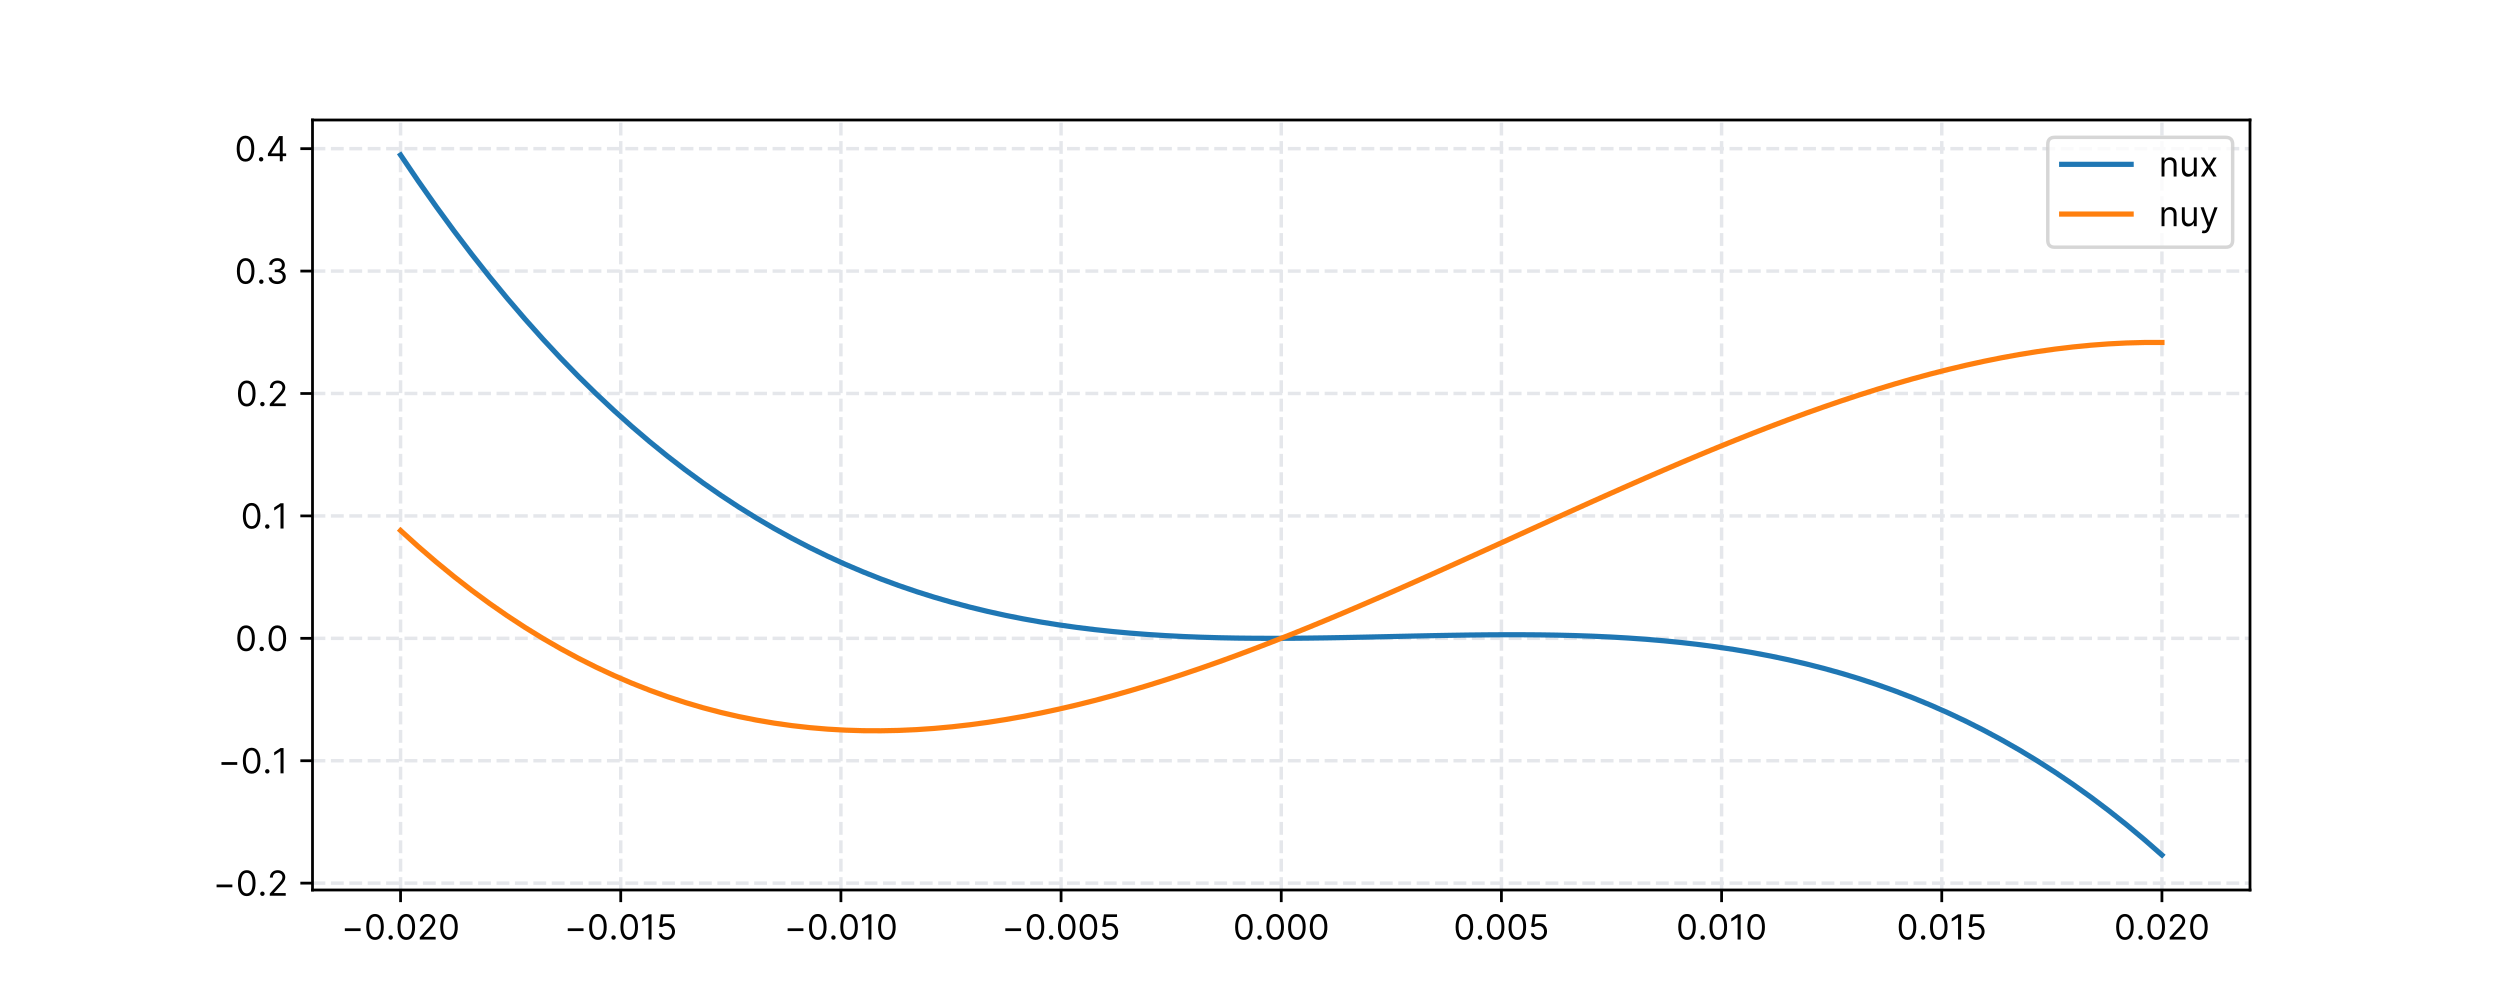 <?xml version="1.0" encoding="utf-8" standalone="no"?>
<!DOCTYPE svg PUBLIC "-//W3C//DTD SVG 1.1//EN"
  "http://www.w3.org/Graphics/SVG/1.1/DTD/svg11.dtd">
<!-- Created with matplotlib (https://matplotlib.org/) -->
<svg height="288pt" version="1.1" viewBox="0 0 720 288" width="720pt" xmlns="http://www.w3.org/2000/svg" xmlns:xlink="http://www.w3.org/1999/xlink">
 <defs>
  <style type="text/css">*{stroke-linecap:butt;stroke-linejoin:round;}</style>
 </defs>
 <g id="figure_1">
  <g id="patch_1">
   <path d="M 0 288 
L 720 288 
L 720 0 
L 0 0 
z
" style="fill:#ffffff;"/>
  </g>
  <g id="axes_1">
   <g id="patch_2">
    <path d="M 90 256.32 
L 648 256.32 
L 648 34.56 
L 90 34.56 
z
" style="fill:#ffffff;"/>
   </g>
   <g id="matplotlib.axis_1">
    <g id="xtick_1">
     <g id="line2d_1">
      <path clip-path="url(#p009b68d2e9)" d="M 115.364 256.32 
L 115.364 34.56 
" style="fill:none;stroke:#e5e7eb;stroke-dasharray:3.7,1.6;stroke-dashoffset:0;"/>
     </g>
     <g id="line2d_2">
      <defs>
       <path d="M 0 0 
L 0 3.5 
" id="m1f9117e014" style="stroke:#000000;stroke-width:0.8;"/>
      </defs>
      <g>
       <use style="stroke:#000000;stroke-width:0.8;" x="115.364" xlink:href="#m1f9117e014" y="256.32"/>
      </g>
     </g>
     <g id="text_1">
      <!-- −0.020 -->
      <g transform="translate(98.289 270.593)scale(0.1 -0.1)">
       <defs>
        <path d="M 55.688 32.391 
L 10.234 32.391 
L 10.234 24.438 
L 55.688 24.438 
z
" id="Inter-Regular-8722"/>
        <path d="M 31.25 -1 
C 47.297 -1 56.531 12.609 56.531 36.359 
C 56.531 59.938 47.156 73.719 31.25 73.719 
C 15.344 73.719 5.969 59.938 5.969 36.359 
C 5.969 12.609 15.203 -1 31.25 -1 
z
M 31.25 6.812 
C 20.672 6.812 14.484 17.438 14.484 36.359 
C 14.484 55.25 20.734 66.047 31.25 66.047 
C 41.766 66.047 48.016 55.25 48.016 36.359 
C 48.016 17.438 41.828 6.812 31.25 6.812 
z
" id="Inter-Regular-48"/>
        <path d="M 13.781 -0.562 
C 17.297 -0.562 20.172 2.312 20.172 5.828 
C 20.172 9.344 17.297 12.219 13.781 12.219 
C 10.266 12.219 7.391 9.344 7.391 5.828 
C 7.391 2.312 10.266 -0.562 13.781 -0.562 
z
" id="Inter-Regular-46"/>
        <path d="M 7.531 0 
L 53.406 0 
L 53.406 7.812 
L 19.609 7.812 
L 19.609 8.375 
L 35.938 25.859 
C 48.438 39.234 52.125 45.484 52.125 53.547 
C 52.125 64.766 43.047 73.719 30.25 73.719 
C 17.516 73.719 7.812 65.062 7.812 52.266 
L 16.188 52.266 
C 16.188 60.547 21.562 66.047 29.969 66.047 
C 37.859 66.047 43.891 61.219 43.891 53.547 
C 43.891 46.844 39.953 41.875 31.531 32.672 
L 7.531 6.391 
z
" id="Inter-Regular-50"/>
       </defs>
       <use xlink:href="#Inter-Regular-8722"/>
       <use x="65.909" xlink:href="#Inter-Regular-48"/>
       <use x="128.409" xlink:href="#Inter-Regular-46"/>
       <use x="155.966" xlink:href="#Inter-Regular-48"/>
       <use x="218.466" xlink:href="#Inter-Regular-50"/>
       <use x="278.977" xlink:href="#Inter-Regular-48"/>
      </g>
     </g>
    </g>
    <g id="xtick_2">
     <g id="line2d_3">
      <path clip-path="url(#p009b68d2e9)" d="M 178.773 256.32 
L 178.773 34.56 
" style="fill:none;stroke:#e5e7eb;stroke-dasharray:3.7,1.6;stroke-dashoffset:0;"/>
     </g>
     <g id="line2d_4">
      <g>
       <use style="stroke:#000000;stroke-width:0.8;" x="178.773" xlink:href="#m1f9117e014" y="256.32"/>
      </g>
     </g>
     <g id="text_2">
      <!-- −0.015 -->
      <g transform="translate(162.487 270.593)scale(0.1 -0.1)">
       <defs>
        <path d="M 33.094 72.734 
L 24.297 72.734 
L 6.109 60.656 
L 6.109 51.703 
L 23.859 63.5 
L 24.297 63.5 
L 24.297 0 
L 33.094 0 
z
" id="Inter-Regular-49"/>
        <path d="M 30.25 -1 
C 44.109 -1 54.266 9.234 54.266 23.156 
C 54.266 37.25 44.469 47.578 31.109 47.578 
C 26.203 47.578 21.453 45.844 18.469 43.469 
L 18.047 43.469 
L 20.594 64.922 
L 51 64.922 
L 51 72.734 
L 13.219 72.734 
L 8.812 36.938 
L 17.047 35.938 
C 20.062 38.109 25.219 39.672 29.688 39.625 
C 38.953 39.562 45.734 32.531 45.734 23.016 
C 45.734 13.672 39.203 6.812 30.25 6.812 
C 22.797 6.812 16.875 11.609 16.188 18.188 
L 7.672 18.188 
C 8.203 7.109 17.75 -1 30.25 -1 
z
" id="Inter-Regular-53"/>
       </defs>
       <use xlink:href="#Inter-Regular-8722"/>
       <use x="65.909" xlink:href="#Inter-Regular-48"/>
       <use x="128.409" xlink:href="#Inter-Regular-46"/>
       <use x="155.966" xlink:href="#Inter-Regular-48"/>
       <use x="218.466" xlink:href="#Inter-Regular-49"/>
       <use x="264.915" xlink:href="#Inter-Regular-53"/>
      </g>
     </g>
    </g>
    <g id="xtick_3">
     <g id="line2d_5">
      <path clip-path="url(#p009b68d2e9)" d="M 242.182 256.32 
L 242.182 34.56 
" style="fill:none;stroke:#e5e7eb;stroke-dasharray:3.7,1.6;stroke-dashoffset:0;"/>
     </g>
     <g id="line2d_6">
      <g>
       <use style="stroke:#000000;stroke-width:0.8;" x="242.182" xlink:href="#m1f9117e014" y="256.32"/>
      </g>
     </g>
     <g id="text_3">
      <!-- −0.010 -->
      <g transform="translate(225.811 270.593)scale(0.1 -0.1)">
       <use xlink:href="#Inter-Regular-8722"/>
       <use x="65.909" xlink:href="#Inter-Regular-48"/>
       <use x="128.409" xlink:href="#Inter-Regular-46"/>
       <use x="155.966" xlink:href="#Inter-Regular-48"/>
       <use x="218.466" xlink:href="#Inter-Regular-49"/>
       <use x="264.915" xlink:href="#Inter-Regular-48"/>
      </g>
     </g>
    </g>
    <g id="xtick_4">
     <g id="line2d_7">
      <path clip-path="url(#p009b68d2e9)" d="M 305.591 256.32 
L 305.591 34.56 
" style="fill:none;stroke:#e5e7eb;stroke-dasharray:3.7,1.6;stroke-dashoffset:0;"/>
     </g>
     <g id="line2d_8">
      <g>
       <use style="stroke:#000000;stroke-width:0.8;" x="305.591" xlink:href="#m1f9117e014" y="256.32"/>
      </g>
     </g>
     <g id="text_4">
      <!-- −0.005 -->
      <g transform="translate(288.503 270.593)scale(0.1 -0.1)">
       <use xlink:href="#Inter-Regular-8722"/>
       <use x="65.909" xlink:href="#Inter-Regular-48"/>
       <use x="128.409" xlink:href="#Inter-Regular-46"/>
       <use x="155.966" xlink:href="#Inter-Regular-48"/>
       <use x="218.466" xlink:href="#Inter-Regular-48"/>
       <use x="280.966" xlink:href="#Inter-Regular-53"/>
      </g>
     </g>
    </g>
    <g id="xtick_5">
     <g id="line2d_9">
      <path clip-path="url(#p009b68d2e9)" d="M 369 256.32 
L 369 34.56 
" style="fill:none;stroke:#e5e7eb;stroke-dasharray:3.7,1.6;stroke-dashoffset:0;"/>
     </g>
     <g id="line2d_10">
      <g>
       <use style="stroke:#000000;stroke-width:0.8;" x="369" xlink:href="#m1f9117e014" y="256.32"/>
      </g>
     </g>
     <g id="text_5">
      <!-- 0.000 -->
      <g transform="translate(355.122 270.593)scale(0.1 -0.1)">
       <use xlink:href="#Inter-Regular-48"/>
       <use x="62.5" xlink:href="#Inter-Regular-46"/>
       <use x="90.057" xlink:href="#Inter-Regular-48"/>
       <use x="152.557" xlink:href="#Inter-Regular-48"/>
       <use x="215.057" xlink:href="#Inter-Regular-48"/>
      </g>
     </g>
    </g>
    <g id="xtick_6">
     <g id="line2d_11">
      <path clip-path="url(#p009b68d2e9)" d="M 432.409 256.32 
L 432.409 34.56 
" style="fill:none;stroke:#e5e7eb;stroke-dasharray:3.7,1.6;stroke-dashoffset:0;"/>
     </g>
     <g id="line2d_12">
      <g>
       <use style="stroke:#000000;stroke-width:0.8;" x="432.409" xlink:href="#m1f9117e014" y="256.32"/>
      </g>
     </g>
     <g id="text_6">
      <!-- 0.005 -->
      <g transform="translate(418.616 270.593)scale(0.1 -0.1)">
       <use xlink:href="#Inter-Regular-48"/>
       <use x="62.5" xlink:href="#Inter-Regular-46"/>
       <use x="90.057" xlink:href="#Inter-Regular-48"/>
       <use x="152.557" xlink:href="#Inter-Regular-48"/>
       <use x="215.057" xlink:href="#Inter-Regular-53"/>
      </g>
     </g>
    </g>
    <g id="xtick_7">
     <g id="line2d_13">
      <path clip-path="url(#p009b68d2e9)" d="M 495.818 256.32 
L 495.818 34.56 
" style="fill:none;stroke:#e5e7eb;stroke-dasharray:3.7,1.6;stroke-dashoffset:0;"/>
     </g>
     <g id="line2d_14">
      <g>
       <use style="stroke:#000000;stroke-width:0.8;" x="495.818" xlink:href="#m1f9117e014" y="256.32"/>
      </g>
     </g>
     <g id="text_7">
      <!-- 0.010 -->
      <g transform="translate(482.742 270.593)scale(0.1 -0.1)">
       <use xlink:href="#Inter-Regular-48"/>
       <use x="62.5" xlink:href="#Inter-Regular-46"/>
       <use x="90.057" xlink:href="#Inter-Regular-48"/>
       <use x="152.557" xlink:href="#Inter-Regular-49"/>
       <use x="199.006" xlink:href="#Inter-Regular-48"/>
      </g>
     </g>
    </g>
    <g id="xtick_8">
     <g id="line2d_15">
      <path clip-path="url(#p009b68d2e9)" d="M 559.227 256.32 
L 559.227 34.56 
" style="fill:none;stroke:#e5e7eb;stroke-dasharray:3.7,1.6;stroke-dashoffset:0;"/>
     </g>
     <g id="line2d_16">
      <g>
       <use style="stroke:#000000;stroke-width:0.8;" x="559.227" xlink:href="#m1f9117e014" y="256.32"/>
      </g>
     </g>
     <g id="text_8">
      <!-- 0.015 -->
      <g transform="translate(546.237 270.593)scale(0.1 -0.1)">
       <use xlink:href="#Inter-Regular-48"/>
       <use x="62.5" xlink:href="#Inter-Regular-46"/>
       <use x="90.057" xlink:href="#Inter-Regular-48"/>
       <use x="152.557" xlink:href="#Inter-Regular-49"/>
       <use x="199.006" xlink:href="#Inter-Regular-53"/>
      </g>
     </g>
    </g>
    <g id="xtick_9">
     <g id="line2d_17">
      <path clip-path="url(#p009b68d2e9)" d="M 622.636 256.32 
L 622.636 34.56 
" style="fill:none;stroke:#e5e7eb;stroke-dasharray:3.7,1.6;stroke-dashoffset:0;"/>
     </g>
     <g id="line2d_18">
      <g>
       <use style="stroke:#000000;stroke-width:0.8;" x="622.636" xlink:href="#m1f9117e014" y="256.32"/>
      </g>
     </g>
     <g id="text_9">
      <!-- 0.020 -->
      <g transform="translate(608.857 270.593)scale(0.1 -0.1)">
       <use xlink:href="#Inter-Regular-48"/>
       <use x="62.5" xlink:href="#Inter-Regular-46"/>
       <use x="90.057" xlink:href="#Inter-Regular-48"/>
       <use x="152.557" xlink:href="#Inter-Regular-50"/>
       <use x="213.068" xlink:href="#Inter-Regular-48"/>
      </g>
     </g>
    </g>
   </g>
   <g id="matplotlib.axis_2">
    <g id="ytick_1">
     <g id="line2d_19">
      <path clip-path="url(#p009b68d2e9)" d="M 90 254.344 
L 648 254.344 
" style="fill:none;stroke:#e5e7eb;stroke-dasharray:3.7,1.6;stroke-dashoffset:0;"/>
     </g>
     <g id="line2d_20">
      <defs>
       <path d="M 0 0 
L -3.5 0 
" id="m65788f7d96" style="stroke:#000000;stroke-width:0.8;"/>
      </defs>
      <g>
       <use style="stroke:#000000;stroke-width:0.8;" x="90" xlink:href="#m65788f7d96" y="254.344"/>
      </g>
     </g>
     <g id="text_10">
      <!-- −0.2 -->
      <g transform="translate(61.352 257.981)scale(0.1 -0.1)">
       <use xlink:href="#Inter-Regular-8722"/>
       <use x="65.909" xlink:href="#Inter-Regular-48"/>
       <use x="128.409" xlink:href="#Inter-Regular-46"/>
       <use x="155.966" xlink:href="#Inter-Regular-50"/>
      </g>
     </g>
    </g>
    <g id="ytick_2">
     <g id="line2d_21">
      <path clip-path="url(#p009b68d2e9)" d="M 90 219.09 
L 648 219.09 
" style="fill:none;stroke:#e5e7eb;stroke-dasharray:3.7,1.6;stroke-dashoffset:0;"/>
     </g>
     <g id="line2d_22">
      <g>
       <use style="stroke:#000000;stroke-width:0.8;" x="90" xlink:href="#m65788f7d96" y="219.09"/>
      </g>
     </g>
     <g id="text_11">
      <!-- −0.1 -->
      <g transform="translate(62.758 222.726)scale(0.1 -0.1)">
       <use xlink:href="#Inter-Regular-8722"/>
       <use x="65.909" xlink:href="#Inter-Regular-48"/>
       <use x="128.409" xlink:href="#Inter-Regular-46"/>
       <use x="155.966" xlink:href="#Inter-Regular-49"/>
      </g>
     </g>
    </g>
    <g id="ytick_3">
     <g id="line2d_23">
      <path clip-path="url(#p009b68d2e9)" d="M 90 183.835 
L 648 183.835 
" style="fill:none;stroke:#e5e7eb;stroke-dasharray:3.7,1.6;stroke-dashoffset:0;"/>
     </g>
     <g id="line2d_24">
      <g>
       <use style="stroke:#000000;stroke-width:0.8;" x="90" xlink:href="#m65788f7d96" y="183.835"/>
      </g>
     </g>
     <g id="text_12">
      <!-- 0.0 -->
      <g transform="translate(67.744 187.472)scale(0.1 -0.1)">
       <use xlink:href="#Inter-Regular-48"/>
       <use x="62.5" xlink:href="#Inter-Regular-46"/>
       <use x="90.057" xlink:href="#Inter-Regular-48"/>
      </g>
     </g>
    </g>
    <g id="ytick_4">
     <g id="line2d_25">
      <path clip-path="url(#p009b68d2e9)" d="M 90 148.581 
L 648 148.581 
" style="fill:none;stroke:#e5e7eb;stroke-dasharray:3.7,1.6;stroke-dashoffset:0;"/>
     </g>
     <g id="line2d_26">
      <g>
       <use style="stroke:#000000;stroke-width:0.8;" x="90" xlink:href="#m65788f7d96" y="148.581"/>
      </g>
     </g>
     <g id="text_13">
      <!-- 0.1 -->
      <g transform="translate(69.348 152.217)scale(0.1 -0.1)">
       <use xlink:href="#Inter-Regular-48"/>
       <use x="62.5" xlink:href="#Inter-Regular-46"/>
       <use x="90.057" xlink:href="#Inter-Regular-49"/>
      </g>
     </g>
    </g>
    <g id="ytick_5">
     <g id="line2d_27">
      <path clip-path="url(#p009b68d2e9)" d="M 90 113.326 
L 648 113.326 
" style="fill:none;stroke:#e5e7eb;stroke-dasharray:3.7,1.6;stroke-dashoffset:0;"/>
     </g>
     <g id="line2d_28">
      <g>
       <use style="stroke:#000000;stroke-width:0.8;" x="90" xlink:href="#m65788f7d96" y="113.326"/>
      </g>
     </g>
     <g id="text_14">
      <!-- 0.2 -->
      <g transform="translate(67.942 116.963)scale(0.1 -0.1)">
       <use xlink:href="#Inter-Regular-48"/>
       <use x="62.5" xlink:href="#Inter-Regular-46"/>
       <use x="90.057" xlink:href="#Inter-Regular-50"/>
      </g>
     </g>
    </g>
    <g id="ytick_6">
     <g id="line2d_29">
      <path clip-path="url(#p009b68d2e9)" d="M 90 78.072 
L 648 78.072 
" style="fill:none;stroke:#e5e7eb;stroke-dasharray:3.7,1.6;stroke-dashoffset:0;"/>
     </g>
     <g id="line2d_30">
      <g>
       <use style="stroke:#000000;stroke-width:0.8;" x="90" xlink:href="#m65788f7d96" y="78.072"/>
      </g>
     </g>
     <g id="text_15">
      <!-- 0.3 -->
      <g transform="translate(67.63 81.708)scale(0.1 -0.1)">
       <defs>
        <path d="M 32.109 -1 
C 46.203 -1 56.672 7.844 56.672 19.75 
C 56.672 28.984 51.203 35.688 42.047 37.219 
L 42.047 37.781 
C 49.391 40.016 53.984 46.062 53.984 54.266 
C 53.984 64.562 45.844 73.719 32.391 73.719 
C 19.812 73.719 9.375 65.984 8.953 54.547 
L 17.469 54.547 
C 17.797 61.797 24.688 66.047 32.25 66.047 
C 40.266 66.047 45.453 61.188 45.453 53.828 
C 45.453 46.172 39.453 41.188 30.828 41.188 
L 25 41.188 
L 25 33.375 
L 30.828 33.375 
C 41.875 33.375 48.016 27.766 48.016 19.75 
C 48.016 12.031 41.297 6.812 31.969 6.812 
C 23.547 6.812 16.875 11.156 16.344 18.188 
L 7.391 18.188 
C 7.922 6.75 18 -1 32.109 -1 
z
" id="Inter-Regular-51"/>
       </defs>
       <use xlink:href="#Inter-Regular-48"/>
       <use x="62.5" xlink:href="#Inter-Regular-46"/>
       <use x="90.057" xlink:href="#Inter-Regular-51"/>
      </g>
     </g>
    </g>
    <g id="ytick_7">
     <g id="line2d_31">
      <path clip-path="url(#p009b68d2e9)" d="M 90 42.817 
L 648 42.817 
" style="fill:none;stroke:#e5e7eb;stroke-dasharray:3.7,1.6;stroke-dashoffset:0;"/>
     </g>
     <g id="line2d_32">
      <g>
       <use style="stroke:#000000;stroke-width:0.8;" x="90" xlink:href="#m65788f7d96" y="42.817"/>
      </g>
     </g>
     <g id="text_16">
      <!-- 0.4 -->
      <g transform="translate(67.573 46.454)scale(0.1 -0.1)">
       <defs>
        <path d="M 5.828 14.922 
L 40.062 14.922 
L 40.062 0 
L 48.438 0 
L 48.438 14.922 
L 58.375 14.922 
L 58.375 22.734 
L 48.438 22.734 
L 48.438 72.734 
L 37.781 72.734 
L 5.828 22.156 
z
M 15.344 22.734 
L 15.344 23.297 
L 39.484 61.5 
L 40.062 61.5 
L 40.062 22.734 
z
" id="Inter-Regular-52"/>
       </defs>
       <use xlink:href="#Inter-Regular-48"/>
       <use x="62.5" xlink:href="#Inter-Regular-46"/>
       <use x="90.057" xlink:href="#Inter-Regular-52"/>
      </g>
     </g>
    </g>
   </g>
   <g id="line2d_33">
    <path clip-path="url(#p009b68d2e9)" d="M 115.364 44.64 
L 120.488 52.196 
L 125.612 59.477 
L 130.736 66.487 
L 135.86 73.233 
L 140.983 79.718 
L 146.107 85.948 
L 151.231 91.928 
L 156.355 97.663 
L 161.479 103.157 
L 166.603 108.417 
L 171.727 113.447 
L 176.851 118.252 
L 181.975 122.837 
L 187.099 127.207 
L 192.223 131.367 
L 197.347 135.322 
L 202.471 139.077 
L 207.595 142.638 
L 212.719 146.009 
L 217.843 149.195 
L 222.967 152.201 
L 228.091 155.033 
L 233.215 157.695 
L 238.339 160.192 
L 243.463 162.53 
L 248.587 164.714 
L 253.711 166.747 
L 258.835 168.637 
L 263.959 170.387 
L 269.083 172.002 
L 274.207 173.488 
L 279.331 174.85 
L 284.455 176.092 
L 289.579 177.22 
L 294.702 178.238 
L 299.826 179.153 
L 304.95 179.968 
L 310.074 180.689 
L 315.198 181.321 
L 320.322 181.868 
L 325.446 182.337 
L 330.57 182.731 
L 335.694 183.056 
L 340.818 183.318 
L 345.942 183.52 
L 351.066 183.668 
L 356.19 183.768 
L 361.314 183.823 
L 366.438 183.84 
L 371.562 183.823 
L 376.686 183.776 
L 381.81 183.707 
L 386.934 183.618 
L 392.058 183.516 
L 397.182 183.404 
L 402.306 183.29 
L 407.43 183.176 
L 412.554 183.069 
L 417.678 182.974 
L 422.802 182.894 
L 427.926 182.837 
L 433.05 182.805 
L 438.174 182.806 
L 443.298 182.843 
L 448.421 182.921 
L 453.545 183.046 
L 458.669 183.223 
L 463.793 183.456 
L 468.917 183.751 
L 474.041 184.113 
L 479.165 184.547 
L 484.289 185.057 
L 489.413 185.649 
L 494.537 186.328 
L 499.661 187.099 
L 504.785 187.967 
L 509.909 188.937 
L 515.033 190.013 
L 520.157 191.202 
L 525.281 192.508 
L 530.405 193.936 
L 535.529 195.49 
L 540.653 197.177 
L 545.777 199.001 
L 550.901 200.968 
L 556.025 203.081 
L 561.149 205.347 
L 566.273 207.77 
L 571.397 210.355 
L 576.521 213.108 
L 581.645 216.033 
L 586.769 219.135 
L 591.893 222.42 
L 597.017 225.892 
L 602.14 229.556 
L 607.264 233.418 
L 612.388 237.483 
L 617.512 241.755 
L 622.636 246.24 
" style="fill:none;stroke:#1f77b4;stroke-linecap:square;stroke-width:1.5;"/>
   </g>
   <g id="line2d_34">
    <path clip-path="url(#p009b68d2e9)" d="M 115.364 152.788 
L 120.488 157.427 
L 125.612 161.843 
L 130.736 166.04 
L 135.86 170.022 
L 140.983 173.792 
L 146.107 177.354 
L 151.231 180.712 
L 156.355 183.868 
L 161.479 186.827 
L 166.603 189.593 
L 171.727 192.168 
L 176.851 194.557 
L 181.975 196.763 
L 187.099 198.789 
L 192.223 200.64 
L 197.347 202.319 
L 202.471 203.83 
L 207.595 205.175 
L 212.719 206.36 
L 217.843 207.386 
L 222.967 208.259 
L 228.091 208.982 
L 233.215 209.557 
L 238.339 209.99 
L 243.463 210.283 
L 248.587 210.44 
L 253.711 210.464 
L 258.835 210.36 
L 263.959 210.131 
L 269.083 209.781 
L 274.207 209.312 
L 279.331 208.729 
L 284.455 208.036 
L 289.579 207.236 
L 294.702 206.332 
L 299.826 205.328 
L 304.95 204.228 
L 310.074 203.036 
L 315.198 201.754 
L 320.322 200.387 
L 325.446 198.939 
L 330.57 197.412 
L 335.694 195.811 
L 340.818 194.139 
L 345.942 192.399 
L 351.066 190.596 
L 356.19 188.733 
L 361.314 186.813 
L 366.438 184.84 
L 371.562 182.818 
L 376.686 180.751 
L 381.81 178.641 
L 386.934 176.493 
L 392.058 174.31 
L 397.182 172.096 
L 402.306 169.855 
L 407.43 167.589 
L 412.554 165.303 
L 417.678 163.001 
L 422.802 160.685 
L 427.926 158.36 
L 433.05 156.029 
L 438.174 153.695 
L 443.298 151.363 
L 448.421 149.036 
L 453.545 146.717 
L 458.669 144.41 
L 463.793 142.12 
L 468.917 139.848 
L 474.041 137.6 
L 479.165 135.378 
L 484.289 133.186 
L 489.413 131.028 
L 494.537 128.908 
L 499.661 126.829 
L 504.785 124.794 
L 509.909 122.808 
L 515.033 120.873 
L 520.157 118.994 
L 525.281 117.174 
L 530.405 115.417 
L 535.529 113.726 
L 540.653 112.105 
L 545.777 110.557 
L 550.901 109.087 
L 556.025 107.698 
L 561.149 106.392 
L 566.273 105.175 
L 571.397 104.05 
L 576.521 103.02 
L 581.645 102.088 
L 586.769 101.259 
L 591.893 100.536 
L 597.017 99.923 
L 602.14 99.423 
L 607.264 99.04 
L 612.388 98.777 
L 617.512 98.638 
L 622.636 98.628 
" style="fill:none;stroke:#ff7f0e;stroke-linecap:square;stroke-width:1.5;"/>
   </g>
   <g id="patch_3">
    <path d="M 90 256.32 
L 90 34.56 
" style="fill:none;stroke:#000000;stroke-linecap:square;stroke-linejoin:miter;stroke-width:0.8;"/>
   </g>
   <g id="patch_4">
    <path d="M 648 256.32 
L 648 34.56 
" style="fill:none;stroke:#000000;stroke-linecap:square;stroke-linejoin:miter;stroke-width:0.8;"/>
   </g>
   <g id="patch_5">
    <path d="M 90 256.32 
L 648 256.32 
" style="fill:none;stroke:#000000;stroke-linecap:square;stroke-linejoin:miter;stroke-width:0.8;"/>
   </g>
   <g id="patch_6">
    <path d="M 90 34.56 
L 648 34.56 
" style="fill:none;stroke:#000000;stroke-linecap:square;stroke-linejoin:miter;stroke-width:0.8;"/>
   </g>
   <g id="legend_1">
    <g id="patch_7">
     <path d="M 591.763 71.198 
L 641 71.198 
Q 643 71.198 643 69.198 
L 643 41.56 
Q 643 39.56 641 39.56 
L 591.763 39.56 
Q 589.763 39.56 589.763 41.56 
L 589.763 69.198 
Q 589.763 71.198 591.763 71.198 
z
" style="fill:#ffffff;opacity:0.8;stroke:#cccccc;stroke-linejoin:miter;"/>
    </g>
    <g id="line2d_35">
     <path d="M 593.763 47.333 
L 613.763 47.333 
" style="fill:none;stroke:#1f77b4;stroke-linecap:square;stroke-width:1.5;"/>
    </g>
    <g id="line2d_36"/>
    <g id="text_17">
     <!-- nux -->
     <g transform="translate(621.763 50.833)scale(0.1 -0.1)">
      <defs>
       <path d="M 16.047 32.812 
C 16.047 42.328 21.953 47.734 29.969 47.734 
C 37.75 47.734 42.469 42.656 42.469 34.094 
L 42.469 0 
L 50.859 0 
L 50.859 34.656 
C 50.859 48.578 43.438 55.25 32.391 55.25 
C 24.156 55.25 19.031 51.562 16.484 46.016 
L 15.766 46.016 
L 15.766 54.547 
L 7.672 54.547 
L 7.672 0 
L 16.047 0 
z
" id="Inter-Regular-110"/>
       <path d="M 42.047 22.297 
C 42.047 12.078 34.234 7.391 27.984 7.391 
C 21.031 7.391 16.047 12.5 16.047 20.453 
L 16.047 54.547 
L 7.672 54.547 
L 7.672 19.891 
C 7.672 5.969 15.062 -0.703 25.281 -0.703 
C 33.531 -0.703 38.922 3.688 41.484 9.234 
L 42.047 9.234 
L 42.047 0 
L 50.422 0 
L 50.422 54.547 
L 42.047 54.547 
z
" id="Inter-Regular-117"/>
       <path d="M 13.922 54.547 
L 4.266 54.547 
L 21.594 27.266 
L 4.266 0 
L 13.922 0 
L 26.984 21.172 
L 40.062 0 
L 49.719 0 
L 32.109 27.266 
L 49.719 54.547 
L 40.062 54.547 
L 26.984 32.25 
z
" id="Inter-Regular-120"/>
      </defs>
      <use xlink:href="#Inter-Regular-110"/>
      <use x="58.523" xlink:href="#Inter-Regular-117"/>
      <use x="116.619" xlink:href="#Inter-Regular-120"/>
     </g>
    </g>
    <g id="line2d_37">
     <path d="M 593.763 61.652 
L 613.763 61.652 
" style="fill:none;stroke:#ff7f0e;stroke-linecap:square;stroke-width:1.5;"/>
    </g>
    <g id="line2d_38"/>
    <g id="text_18">
     <!-- nuy -->
     <g transform="translate(621.763 65.152)scale(0.1 -0.1)">
      <defs>
       <path d="M 13.062 -20.312 
C 20.641 -20.312 26 -16.297 29.125 -7.953 
L 52.344 54.406 
L 43.188 54.547 
L 28.125 11.078 
L 27.562 11.078 
L 12.5 54.547 
L 3.406 54.547 
L 23.578 -0.281 
L 22.016 -4.547 
C 19.031 -12.719 15.203 -13.5 9.094 -11.938 
L 6.969 -19.312 
C 7.812 -19.75 10.234 -20.312 13.062 -20.312 
z
" id="Inter-Regular-121"/>
      </defs>
      <use xlink:href="#Inter-Regular-110"/>
      <use x="58.523" xlink:href="#Inter-Regular-117"/>
      <use x="116.619" xlink:href="#Inter-Regular-121"/>
     </g>
    </g>
   </g>
  </g>
 </g>
 <defs>
  <clipPath id="p009b68d2e9">
   <rect height="221.76" width="558" x="90" y="34.56"/>
  </clipPath>
 </defs>
</svg>
